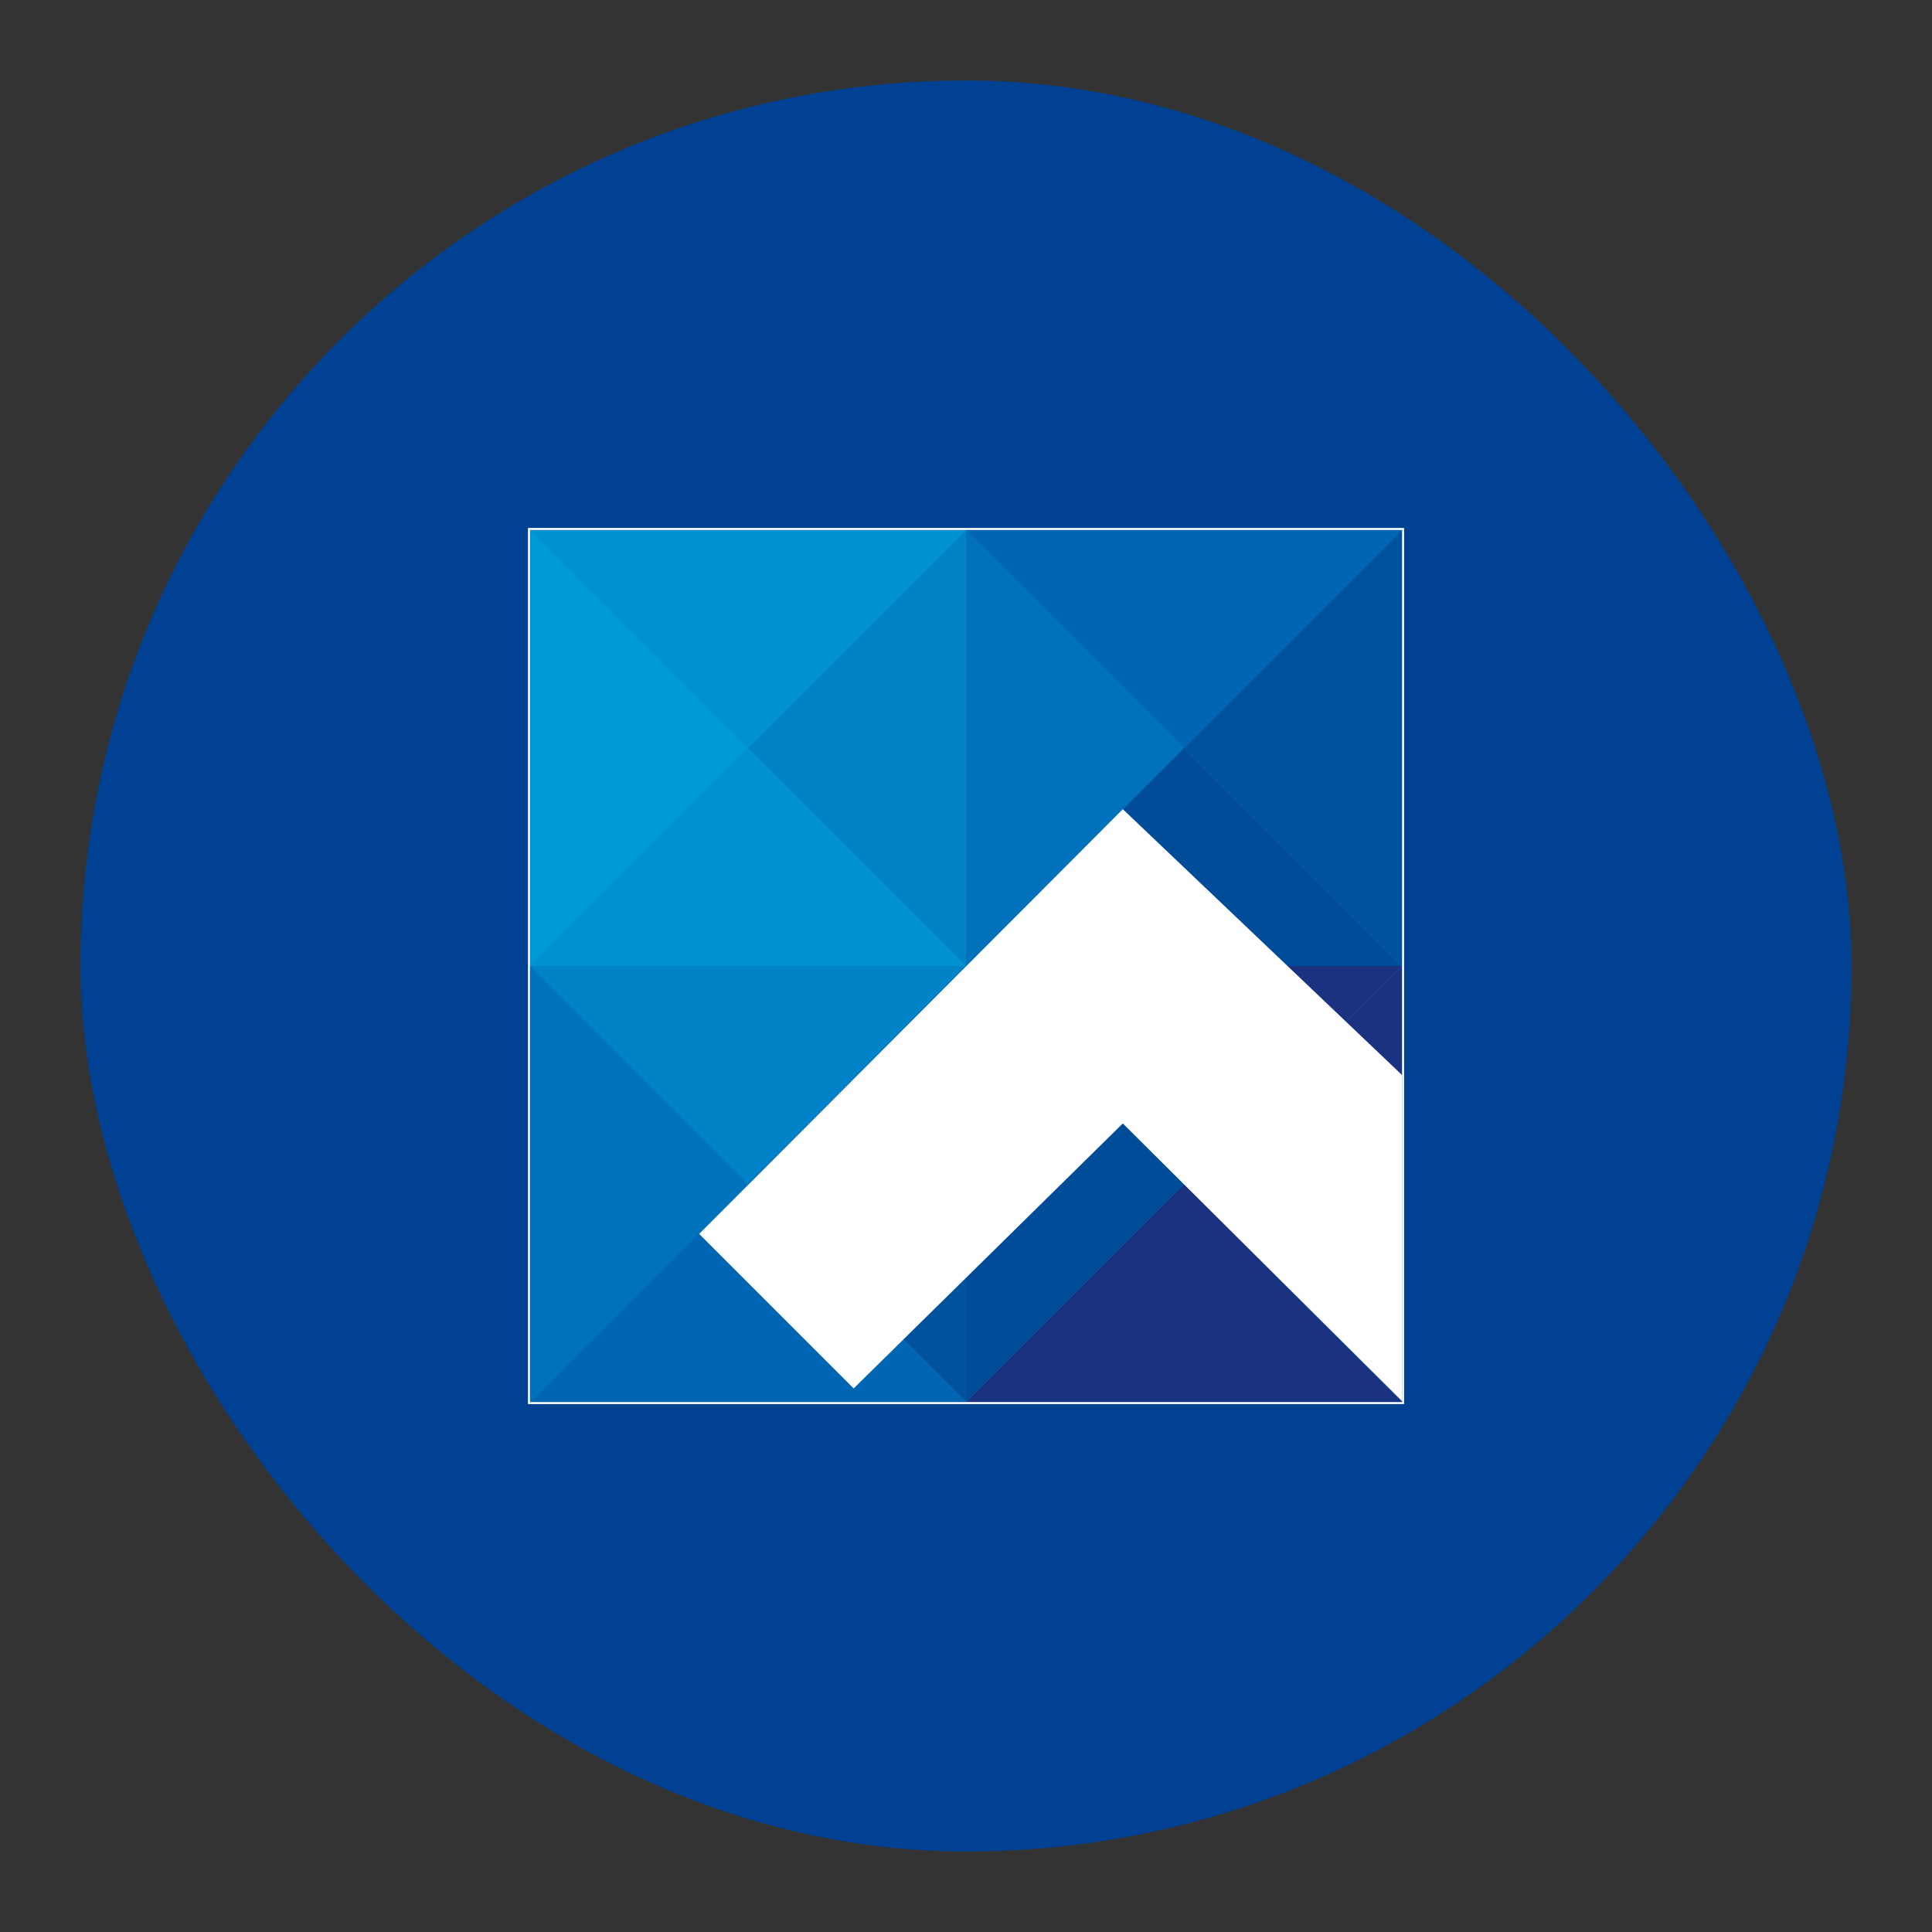 <svg width="48" height="48" viewBox="0 0 48 48" fill="none" xmlns="http://www.w3.org/2000/svg">
<rect x="0" y="0" width="48" height="48" fill="#333333" stroke="none"/>
<rect x="2" y="2" width="44" height="44" rx="22" fill="#004193"/>
<g clip-path="url(#clip0_536_965)">
<path d="M34.833 13.167H13.166V34.833H34.833V13.167Z" fill="#0091D0"/>
<path d="M13.166 13.167L18.582 18.585L24 13.167H13.166Z" fill="#0091D0"/>
<path d="M13.166 13.167V24L18.582 18.585L13.166 13.167Z" fill="#009AD8"/>
<path d="M24 24L18.585 18.582L13.166 24H24Z" fill="#0091D0"/>
<path d="M24 24V13.167L18.585 18.582L24 24Z" fill="#0082C9"/>
<path d="M24 13.167V24L29.415 18.585L24 13.167Z" fill="#0071BB"/>
<path d="M34.833 24L29.418 18.582L24 24H34.833Z" fill="#004C98"/>
<path d="M13.166 24L18.582 29.418L24 24H13.166Z" fill="#0082C9"/>
<path d="M13.166 24V34.833L18.582 29.418L13.166 24Z" fill="#0071BB"/>
<path d="M24 34.833L18.585 29.415L13.166 34.833H24Z" fill="#0066B3"/>
<path d="M24 34.833V24L18.585 29.415L24 34.833Z" fill="#00529C"/>
<path d="M24 24L29.415 29.418L34.833 24H24Z" fill="#1B3281"/>
<path d="M24 24V34.833L29.415 29.418L24 24Z" fill="#004C98"/>
<path d="M34.833 34.833L29.418 29.415L24 34.833H34.833Z" fill="#1B3281"/>
<path d="M34.833 34.833V24L29.418 29.415L34.833 34.833Z" fill="#1B3281"/>
<path d="M24 13.167L29.415 18.585L34.833 13.167H24Z" fill="#0066B3"/>
<path d="M34.833 24V13.167L29.418 18.582L34.833 24Z" fill="#00529C"/>
<path d="M34.833 26.709L27.896 20.104L17.37 30.656L21.209 34.495L27.896 27.912L34.833 34.811V26.709Z" fill="white"/>
</g>
<rect x="13.142" y="13.142" width="21.717" height="21.717" stroke="white" stroke-width="0.05"/>
<defs>
<clipPath id="clip0_536_965">
<rect x="13.166" y="13.167" width="21.667" height="21.667" fill="white"/>
</clipPath>
</defs>
</svg>
